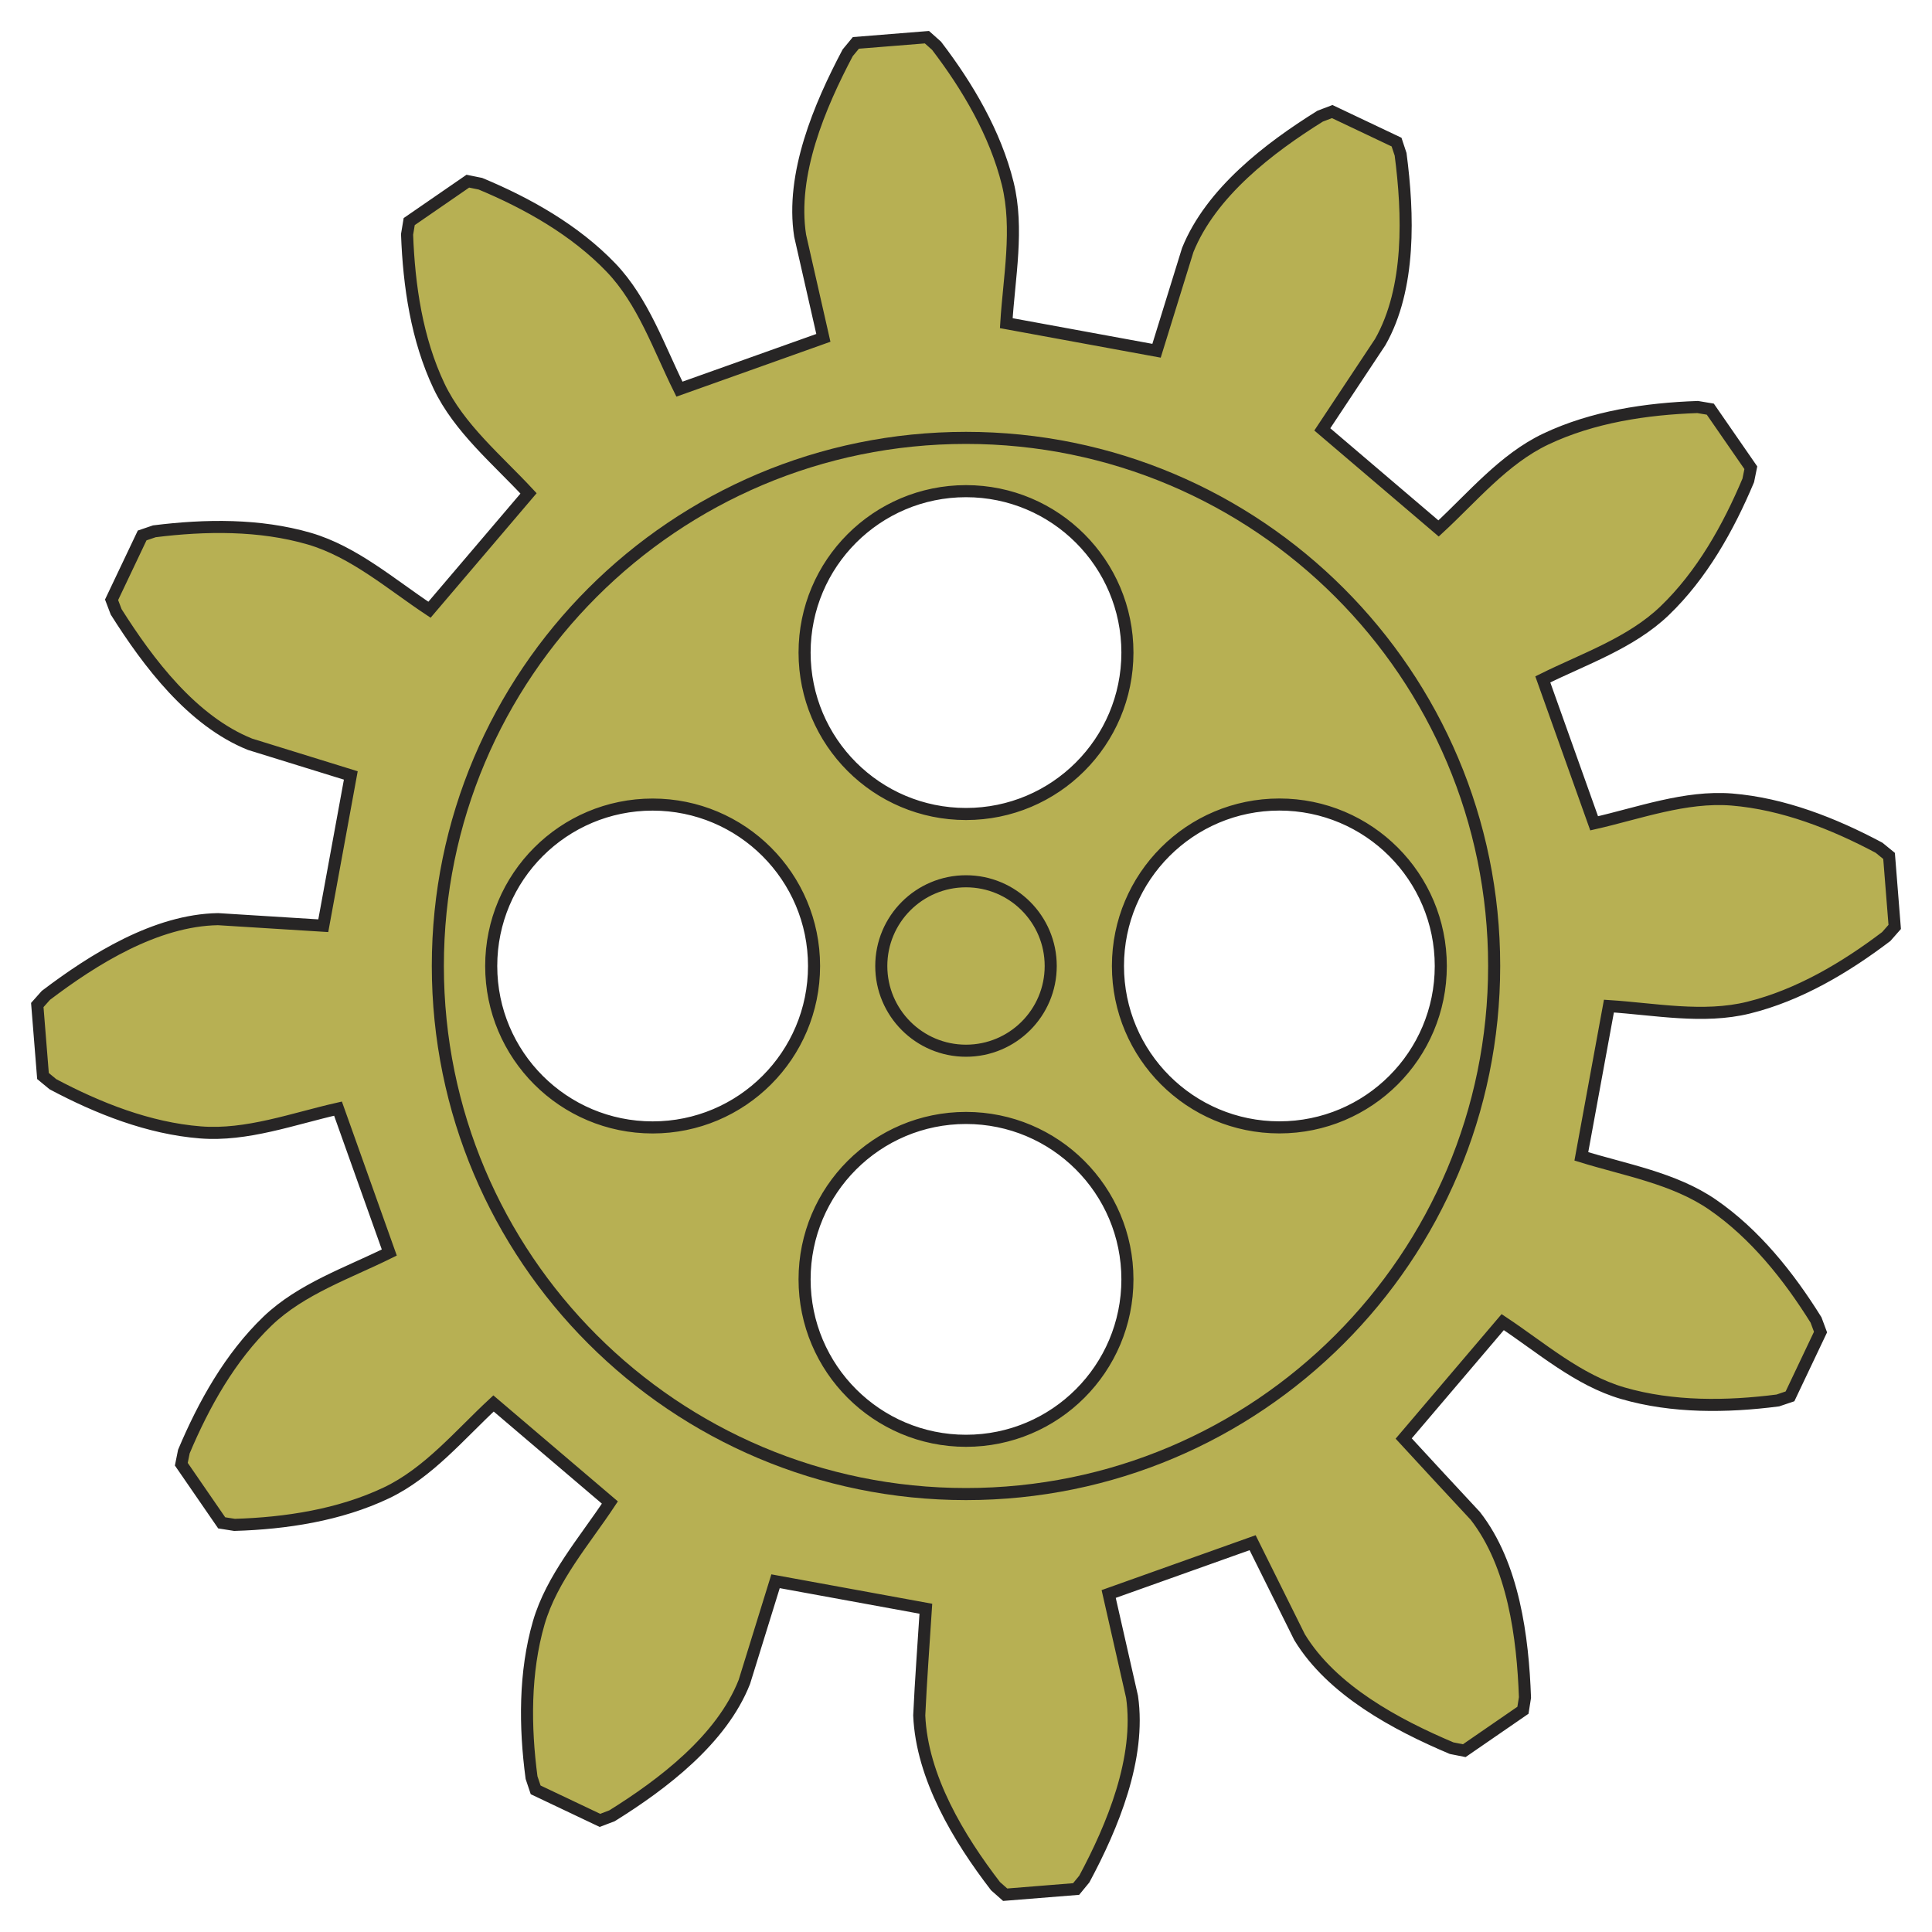 <?xml version="1.0" encoding="utf-8"?>
<!-- Generator: Adobe Illustrator 16.0.0, SVG Export Plug-In . SVG Version: 6.00 Build 0)  -->
<!DOCTYPE svg PUBLIC "-//W3C//DTD SVG 1.1//EN" "http://www.w3.org/Graphics/SVG/1.1/DTD/svg11.dtd">
<svg version="1.1" xmlns="http://www.w3.org/2000/svg" xmlns:xlink="http://www.w3.org/1999/xlink" x="0px" y="0px" width="40px"
	 height="40px" viewBox="0 0 40 40" enable-background="new 0 0 40 40" xml:space="preserve">
<g id="screenshots" display="none">
</g>
<g id="fondo_negro" display="none">
</g>
<g id="imagenes" display="none">
</g>
<g id="texto" display="none">
</g>
<g id="Capa_6" display="none">
</g>
<g id="bienvenido" display="none">
</g>
<g id="landpage">
	<defs>
		<rect id="ventana" x="-2043.192" y="-199.191" width="1024.5" height="487.98"/>
	</defs>
	<clipPath id="ventana_1_">
		<use xlink:href="#ventana"  overflow="visible"/>
	</clipPath>
</g>
<g id="bocetos">
</g>
<g id="exportaciones">
	<g id="gear_5_1_">
		<g>
			<path fill="#B7B053" stroke="#272525" stroke-width="0.25" stroke-miterlimit="10" d="M36.199,20.863
				c1.043-0.257,2.006-0.83,2.854-1.473l0.175-0.199l-0.117-1.47l-0.207-0.169c-0.938-0.5-1.982-0.912-3.052-0.999
				c-0.962-0.075-1.921,0.283-2.847,0.493l-1.063-2.98c0.851-0.422,1.821-0.75,2.519-1.418c0.774-0.742,1.322-1.721,1.735-2.702
				l0.053-0.262L35.41,8.471l-0.262-0.044c-1.063,0.036-2.175,0.203-3.144,0.663c-0.871,0.413-1.521,1.206-2.22,1.851L27.377,8.89
				l1.199-1.808c0.635-1.116,0.583-2.659,0.422-3.887l-0.084-0.253L27.582,2.31l-0.25,0.095c-1.056,0.658-2.259,1.578-2.741,2.771
				c-0.214,0.695-0.43,1.391-0.646,2.086l-3.111-0.571c0.058-0.947,0.26-1.954,0.03-2.891c-0.258-1.04-0.828-2.007-1.474-2.853
				l-0.199-0.177l-1.471,0.118l-0.17,0.206c-0.58,1.097-1.182,2.513-0.984,3.786l0.481,2.115l-2.98,1.062
				c-0.423-0.851-0.751-1.823-1.419-2.519c-0.741-0.772-1.721-1.326-2.701-1.734L9.686,3.751L8.472,4.588L8.428,4.853
				C8.467,5.917,8.63,7.025,9.09,7.995c0.415,0.871,1.207,1.524,1.853,2.22l-2.051,2.409c-0.791-0.524-1.562-1.201-2.489-1.472
				C5.374,10.853,4.252,10.868,3.196,11l-0.253,0.086L2.31,12.418l0.095,0.25c0.666,1.054,1.573,2.259,2.771,2.741
				c0.695,0.214,1.391,0.431,2.087,0.646l-0.57,3.111c-0.727-0.045-1.453-0.092-2.18-0.136c-1.286,0.022-2.575,0.828-3.563,1.578
				l-0.178,0.2l0.118,1.47l0.206,0.17c0.94,0.499,1.982,0.912,3.053,0.997c0.961,0.077,1.923-0.283,2.849-0.492l1.062,2.979
				c-0.851,0.422-1.823,0.751-2.519,1.418c-0.775,0.744-1.321,1.722-1.734,2.702l-0.053,0.263l0.836,1.214l0.266,0.042
				c1.061-0.032,2.174-0.202,3.141-0.661c0.872-0.414,1.524-1.207,2.221-1.853l2.409,2.051c-0.524,0.792-1.201,1.562-1.472,2.488
				c-0.298,1.028-0.29,2.154-0.15,3.207l0.085,0.254l1.331,0.632l0.25-0.095c1.05-0.654,2.27-1.579,2.74-2.771
				c0.214-0.696,0.432-1.391,0.646-2.085l3.112,0.569c-0.047,0.736-0.103,1.472-0.137,2.208c0.053,1.279,0.82,2.549,1.579,3.536
				l0.2,0.177l1.469-0.118l0.17-0.207c0.586-1.093,1.17-2.501,0.988-3.771c-0.162-0.71-0.323-1.419-0.484-2.13l2.98-1.062
				c0.323,0.652,0.647,1.304,0.972,1.956c0.67,1.102,2,1.812,3.148,2.298l0.262,0.052l1.215-0.837l0.042-0.264
				c-0.045-1.244-0.236-2.743-1.028-3.76c-0.497-0.531-0.989-1.067-1.483-1.602l2.05-2.41c0.79,0.524,1.561,1.203,2.487,1.472
				c1.029,0.299,2.152,0.286,3.209,0.15l0.252-0.085l0.632-1.331l-0.093-0.25c-0.561-0.901-1.263-1.784-2.145-2.39
				c-0.796-0.547-1.807-0.717-2.714-0.998l0.571-3.111C34.258,20.891,35.264,21.093,36.199,20.863z M26.488,23.341
				c-1.846,0-3.342-1.496-3.342-3.342s1.496-3.342,3.342-3.342S29.83,18.154,29.83,20S28.334,23.341,26.488,23.341z M16.658,26.488
				c0-1.846,1.496-3.342,3.342-3.342s3.342,1.496,3.342,3.342S21.846,29.83,20,29.83S16.658,28.333,16.658,26.488z M13.512,16.658
				c1.846,0,3.342,1.496,3.342,3.342s-1.496,3.342-3.342,3.342S10.17,21.845,10.17,20S11.666,16.658,13.512,16.658z M23.342,13.511
				c0,1.846-1.496,3.342-3.342,3.342s-3.342-1.496-3.342-3.342s1.496-3.342,3.342-3.342S23.342,11.666,23.342,13.511z"/>
			<circle fill="#B7B053" stroke="#272525" stroke-width="0.25" stroke-miterlimit="10" cx="20" cy="20" r="1.754"/>
			<path fill="none" stroke="#272525" stroke-width="0.25" stroke-miterlimit="10" d="M30.935,19.998
				c0,6.04-4.895,10.935-10.935,10.935S9.065,26.038,9.065,19.998C9.065,13.961,13.96,9.066,20,9.066S30.935,13.961,30.935,19.998z"
				/>
		</g>
		<g display="none">
			<g display="inline">
				<polyline fill="#B7B053" stroke="#272525" stroke-width="0.25" stroke-miterlimit="10" points="10.262,15.867 10.132,16.152 
					10.012,16.445 9.904,16.75 9.803,17.044 				"/>
				
					<line fill="#B7B053" stroke="#272525" stroke-width="0.25" stroke-miterlimit="10" x1="10.602" y1="16.674" x2="9.415" y2="16.217"/>
				<polyline fill="#B7B053" stroke="#272525" stroke-width="0.25" stroke-miterlimit="10" points="9.678,15.6 9.84,16.033 
					10.012,16.445 10.2,16.851 10.406,17.235 				"/>
				<polyline fill="#B7B053" stroke="#272525" stroke-width="0.25" stroke-miterlimit="10" points="10.836,16.126 10.424,16.272 
					10.012,16.445 9.6,16.643 9.192,16.857 				"/>
				<polyline fill="#B7B053" stroke="#272525" stroke-width="0.25" stroke-miterlimit="10" points="9.697,14.846 9.874,14.543 
					10.044,14.243 10.234,13.954 10.434,13.662 11.027,14.481 11.664,15.25 				"/>
				<polyline fill="#B7B053" stroke="#272525" stroke-width="0.25" stroke-miterlimit="10" points="13.13,10.981 14.219,12.549 
					13.704,12.337 13.161,12.144 12.613,11.988 12.045,11.847 13.316,13.266 				"/>
				<polyline fill="#B7B053" stroke="#272525" stroke-width="0.25" stroke-miterlimit="10" points="15.199,10.535 14.898,10.678 
					14.609,10.828 14.322,10.984 14.037,11.149 				"/>
				<polyline fill="#B7B053" stroke="#272525" stroke-width="0.25" stroke-miterlimit="10" points="15.463,11.117 15.182,11.246 
					14.909,11.388 14.634,11.532 14.375,11.688 				"/>
				<polyline fill="#B7B053" stroke="#272525" stroke-width="0.25" stroke-miterlimit="10" points="15.693,9.988 15.906,9.579 
					16.523,11.381 				"/>
				<polyline fill="#B7B053" stroke="#272525" stroke-width="0.25" stroke-miterlimit="10" points="16.797,11.291 16.523,11.381 
					16.252,11.48 				"/>
				<polyline fill="#B7B053" stroke="#272525" stroke-width="0.25" stroke-miterlimit="10" points="18.482,10.947 18.198,10.98 
					17.916,11.022 17.629,11.073 17.348,11.141 17.203,10.52 17.442,10.144 17.753,10.084 18.066,10.033 18.348,9.678 18.311,9.36 
					17.928,9.096 17.588,9.149 17.244,9.211 16.98,9.594 				"/>
				<polyline fill="#B7B053" stroke="#272525" stroke-width="0.25" stroke-miterlimit="10" points="20.599,9.99 20.908,10.034 
					21.229,10.083 21.535,10.138 21.927,9.903 21.996,9.593 21.728,9.205 21.387,9.144 21.047,9.092 20.703,9.05 20.496,10.936 				
					"/>
				
					<line fill="#B7B053" stroke="#272525" stroke-width="0.25" stroke-miterlimit="10" x1="22.179" y1="11.289" x2="22.554" y2="10.068"/>
				
					<line fill="#B7B053" stroke="#272525" stroke-width="0.25" stroke-miterlimit="10" x1="22.646" y1="9.768" x2="22.737" y2="9.468"/>
				<polyline fill="#B7B053" stroke="#272525" stroke-width="0.25" stroke-miterlimit="10" points="23.929,11.663 23.52,11.816 
					23.389,11.398 24.038,9.957 				"/>
				<polyline fill="#B7B053" stroke="#272525" stroke-width="0.25" stroke-miterlimit="10" points="24.369,10.82 24.078,10.673 
					23.777,10.53 23.476,10.405 23.173,10.28 				"/>
				<polyline fill="#B7B053" stroke="#272525" stroke-width="0.25" stroke-miterlimit="10" points="25.221,12.883 24.99,12.708 
					24.762,12.542 24.523,12.376 24.443,11.952 24.776,11.415 25.212,11.313 25.482,11.5 25.754,11.689 26.014,11.889 				"/>
				<polyline fill="#B7B053" stroke="#272525" stroke-width="0.25" stroke-miterlimit="10" points="26.086,12.787 26.529,12.76 
					26.982,12.766 27.209,13.004 27.187,13.455 26.463,14.078 				"/>
				
					<line fill="#B7B053" stroke="#272525" stroke-width="0.25" stroke-miterlimit="10" x1="25.661" y1="13.258" x2="26.937" y2="11.843"/>
				<polyline fill="#B7B053" stroke="#272525" stroke-width="0.25" stroke-miterlimit="10" points="27.605,15.733 27.736,15.993 
					27.862,16.246 27.979,16.511 28.378,16.666 29.564,16.209 29.73,15.771 29.59,15.453 29.441,15.137 29.279,14.835 				"/>
				
					<line fill="#B7B053" stroke="#272525" stroke-width="0.25" stroke-miterlimit="10" x1="29.441" y1="15.137" x2="27.736" y2="15.993"/>
				<polyline fill="#B7B053" stroke="#272525" stroke-width="0.25" stroke-miterlimit="10" points="29.803,18.208 29.742,17.89 
					29.66,17.568 29.582,17.255 29.486,16.94 				"/>
				<polyline fill="#B7B053" stroke="#272525" stroke-width="0.25" stroke-miterlimit="10" points="29.172,18.323 29.114,18.02 
					29.05,17.72 28.969,17.425 28.88,17.133 				"/>
				<polyline fill="#B7B053" stroke="#272525" stroke-width="0.25" stroke-miterlimit="10" points="29.016,19.861 28.687,19.581 
					28.668,19.291 28.953,18.969 30.215,18.819 30.562,19.129 30.591,19.476 30.282,19.831 29.016,19.861 				"/>
				
					<line fill="#B7B053" stroke="#272525" stroke-width="0.25" stroke-miterlimit="10" x1="29.013" y1="20.454" x2="28.697" y2="20.446"/>
				<polyline fill="#B7B053" stroke="#272525" stroke-width="0.25" stroke-miterlimit="10" points="29.087,22.298 29.15,21.99 
					29.209,21.693 29.252,21.382 29.291,21.082 29.672,21.442 30.043,21.823 30.397,22.236 28.527,21.867 				"/>
				<polyline fill="#B7B053" stroke="#272525" stroke-width="0.25" stroke-miterlimit="10" points="28.67,24.462 28.529,24.745 
					28.377,25.02 28.219,25.299 28.322,25.743 28.586,25.908 29.04,25.782 29.209,25.483 29.379,25.183 29.528,24.873 
					27.812,24.052 				"/>
				<polyline fill="#B7B053" stroke="#272525" stroke-width="0.25" stroke-miterlimit="10" points="27.114,27.285 27.331,27.047 
					27.551,26.792 27.755,26.541 27.953,26.283 				"/>
				<polyline fill="#B7B053" stroke="#272525" stroke-width="0.25" stroke-miterlimit="10" points="26.648,26.848 26.859,26.622 
					27.061,26.389 27.25,26.153 27.438,25.907 				"/>
				<polyline fill="#B7B053" stroke="#272525" stroke-width="0.25" stroke-miterlimit="10" points="26.867,27.975 26.822,28.442 
					26.559,28.669 26.293,28.888 25.822,28.836 25.644,28.583 25.711,28.134 25.27,28.064 25.08,27.805 25.121,27.383 
					25.349,27.203 25.572,27.015 26.004,27.054 				"/>
				
					<line fill="#B7B053" stroke="#272525" stroke-width="0.25" stroke-miterlimit="10" x1="25.956" y1="27.931" x2="25.711" y2="28.134"/>
				<polyline fill="#B7B053" stroke="#272525" stroke-width="0.25" stroke-miterlimit="10" points="23.811,28.584 23.922,28.166 
					24.17,28.021 24.584,28.145 25.262,29.214 25.142,29.663 24.834,29.834 24.385,29.714 23.811,28.584 				"/>
				<polyline fill="#B7B053" stroke="#272525" stroke-width="0.25" stroke-miterlimit="10" points="22.025,29.936 21.717,30.003 
					21.402,30.074 21.088,30.125 20.817,30.486 20.861,30.801 21.245,31.065 21.582,31.005 21.924,30.934 22.263,30.856 
					21.788,29.014 				"/>
				<polyline fill="#B7B053" stroke="#272525" stroke-width="0.25" stroke-miterlimit="10" points="20.087,29.286 20.124,29.917 
					19.845,30.566 19.51,31.208 19.185,30.569 18.898,29.917 18.939,29.286 				"/>
				<polyline fill="#B7B053" stroke="#272525" stroke-width="0.25" stroke-miterlimit="10" points="20.124,29.917 19.814,29.933 
					19.513,29.938 19.205,29.927 18.898,29.917 				"/>
				<polyline fill="#B7B053" stroke="#272525" stroke-width="0.25" stroke-miterlimit="10" points="16.923,30.252 17.233,30.323 
					17.56,30.388 17.883,30.446 18.205,30.496 				"/>
				<polyline fill="#B7B053" stroke="#272525" stroke-width="0.25" stroke-miterlimit="10" points="17.074,29.637 17.375,29.702 
					17.675,29.768 17.98,29.822 18.287,29.859 				"/>
				<polyline fill="#B7B053" stroke="#272525" stroke-width="0.25" stroke-miterlimit="10" points="15.605,28.439 15.872,28.559 
					16.132,28.665 16.402,28.766 16.675,28.857 16.488,29.467 16.083,29.663 15.785,29.553 15.494,29.433 15.068,29.592 
					14.938,29.879 15.123,30.304 15.439,30.442 15.766,30.559 16.197,30.373 				"/>
				<polyline fill="#B7B053" stroke="#272525" stroke-width="0.25" stroke-miterlimit="10" points="14.179,27.994 14.598,27.889 
					14.847,28.041 14.943,28.459 14.332,29.577 13.883,29.683 13.586,29.503 13.473,29.054 14.179,27.994 				"/>
			</g>
		</g>
		<g display="none">
			
				<line display="inline" fill="none" stroke="#272525" stroke-width="0.25" stroke-miterlimit="10" x1="13.891" y1="20.169" x2="26.131" y2="20.169"/>
			
				<line display="inline" fill="none" stroke="#272525" stroke-width="0.25" stroke-miterlimit="10" x1="20.011" y1="14.049" x2="20.011" y2="26.29"/>
			<circle display="inline" fill="#272525" cx="20.01" cy="14.049" r="1.388"/>
		</g>
	</g>
</g>
</svg>
